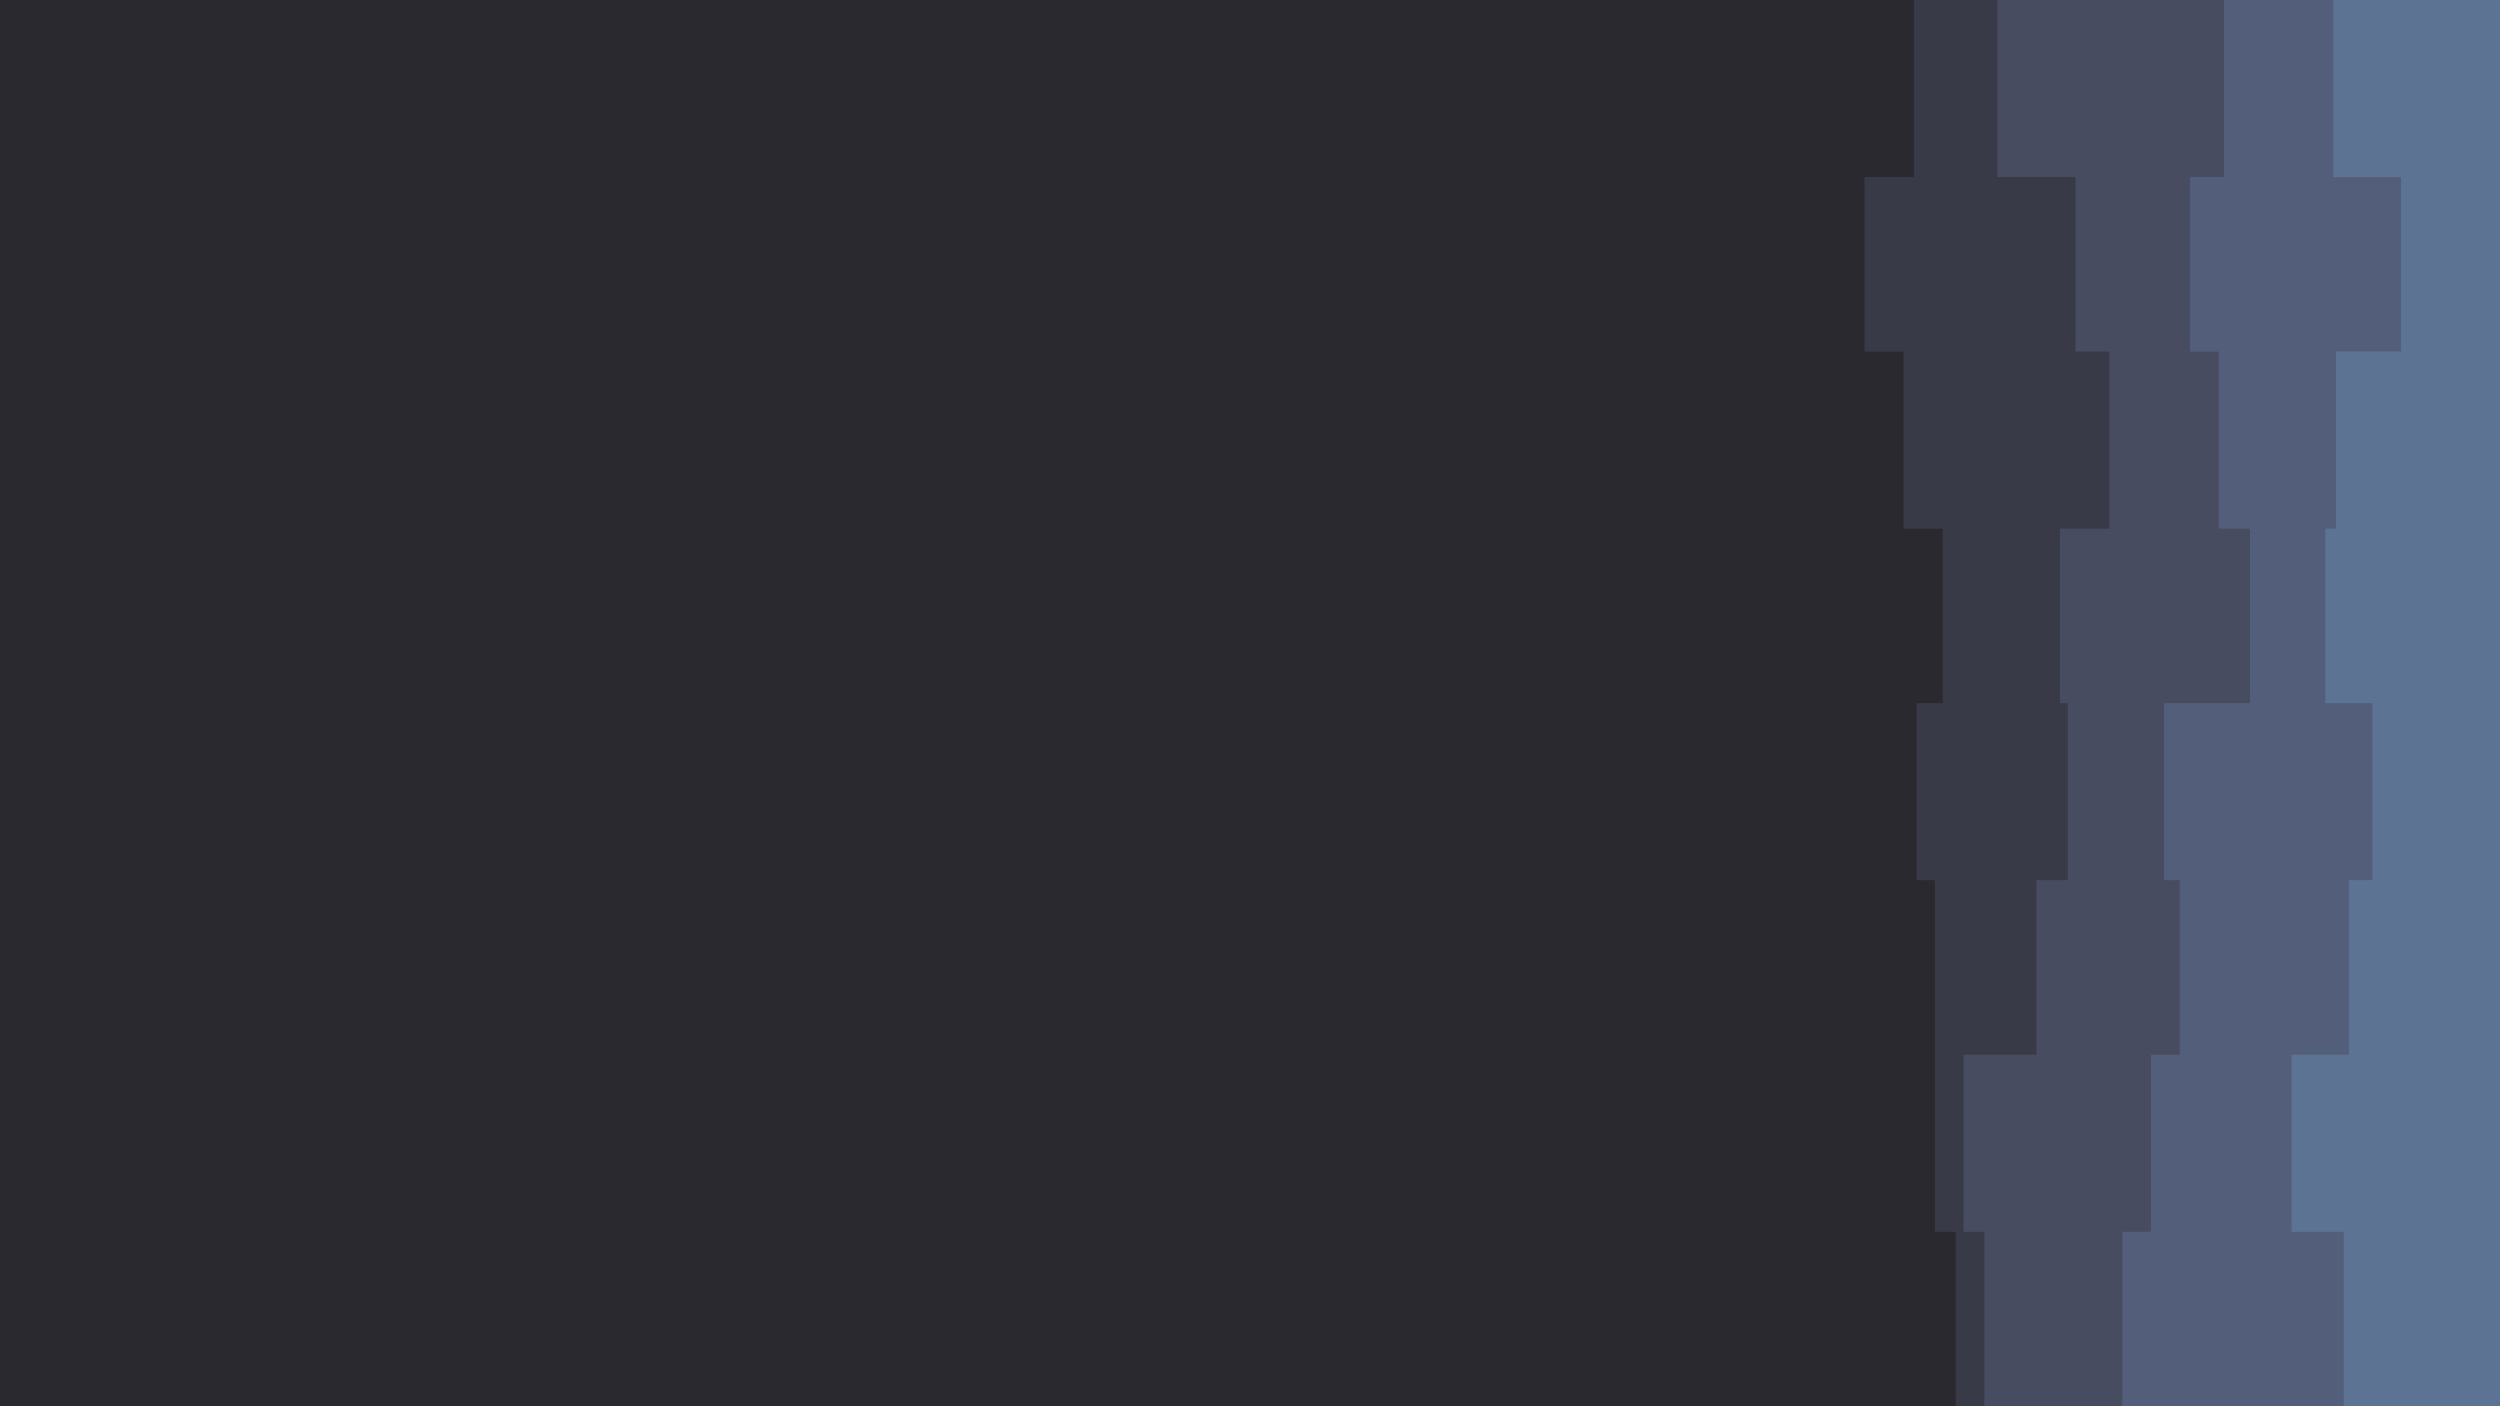 <svg id="visual" viewBox="0 0 960 540" width="960" height="540" xmlns="http://www.w3.org/2000/svg" xmlns:xlink="http://www.w3.org/1999/xlink" version="1.1"><rect x="0" y="0" width="960" height="540" fill="#2a2930"></rect><path d="M655 540L701 540L701 473L671 473L671 405L651 405L651 338L642 338L642 270L680 270L680 203L672 203L672 135L691 135L691 68L649 68L649 0L960 0L960 68L960 68L960 135L960 135L960 203L960 203L960 270L960 270L960 338L960 338L960 405L960 405L960 473L960 473L960 540L960 540Z" fill="#2a2930"></path><path d="M723 540L751 540L751 473L743 473L743 405L743 405L743 338L736 338L736 270L746 270L746 203L731 203L731 135L716 135L716 68L735 68L735 0L960 0L960 68L960 68L960 135L960 135L960 203L960 203L960 270L960 270L960 338L960 338L960 405L960 405L960 473L960 473L960 540L960 540Z" fill="#393a47"></path><path d="M786 540L762 540L762 473L754 473L754 405L782 405L782 338L794 338L794 270L791 270L791 203L810 203L810 135L797 135L797 68L767 68L767 0L960 0L960 68L960 68L960 135L960 135L960 203L960 203L960 270L960 270L960 338L960 338L960 405L960 405L960 473L960 473L960 540L960 540Z" fill="#474c60"></path><path d="M832 540L815 540L815 473L826 473L826 405L837 405L837 338L831 338L831 270L864 270L864 203L852 203L852 135L841 135L841 68L854 68L854 0L960 0L960 68L960 68L960 135L960 135L960 203L960 203L960 270L960 270L960 338L960 338L960 405L960 405L960 473L960 473L960 540L960 540Z" fill="#535f7a"></path><path d="M874 540L900 540L900 473L880 473L880 405L902 405L902 338L911 338L911 270L893 270L893 203L897 203L897 135L922 135L922 68L896 68L896 0L960 0L960 68L960 68L960 135L960 135L960 203L960 203L960 270L960 270L960 338L960 338L960 405L960 405L960 473L960 473L960 540L960 540Z" fill="#5d7394"></path></svg>